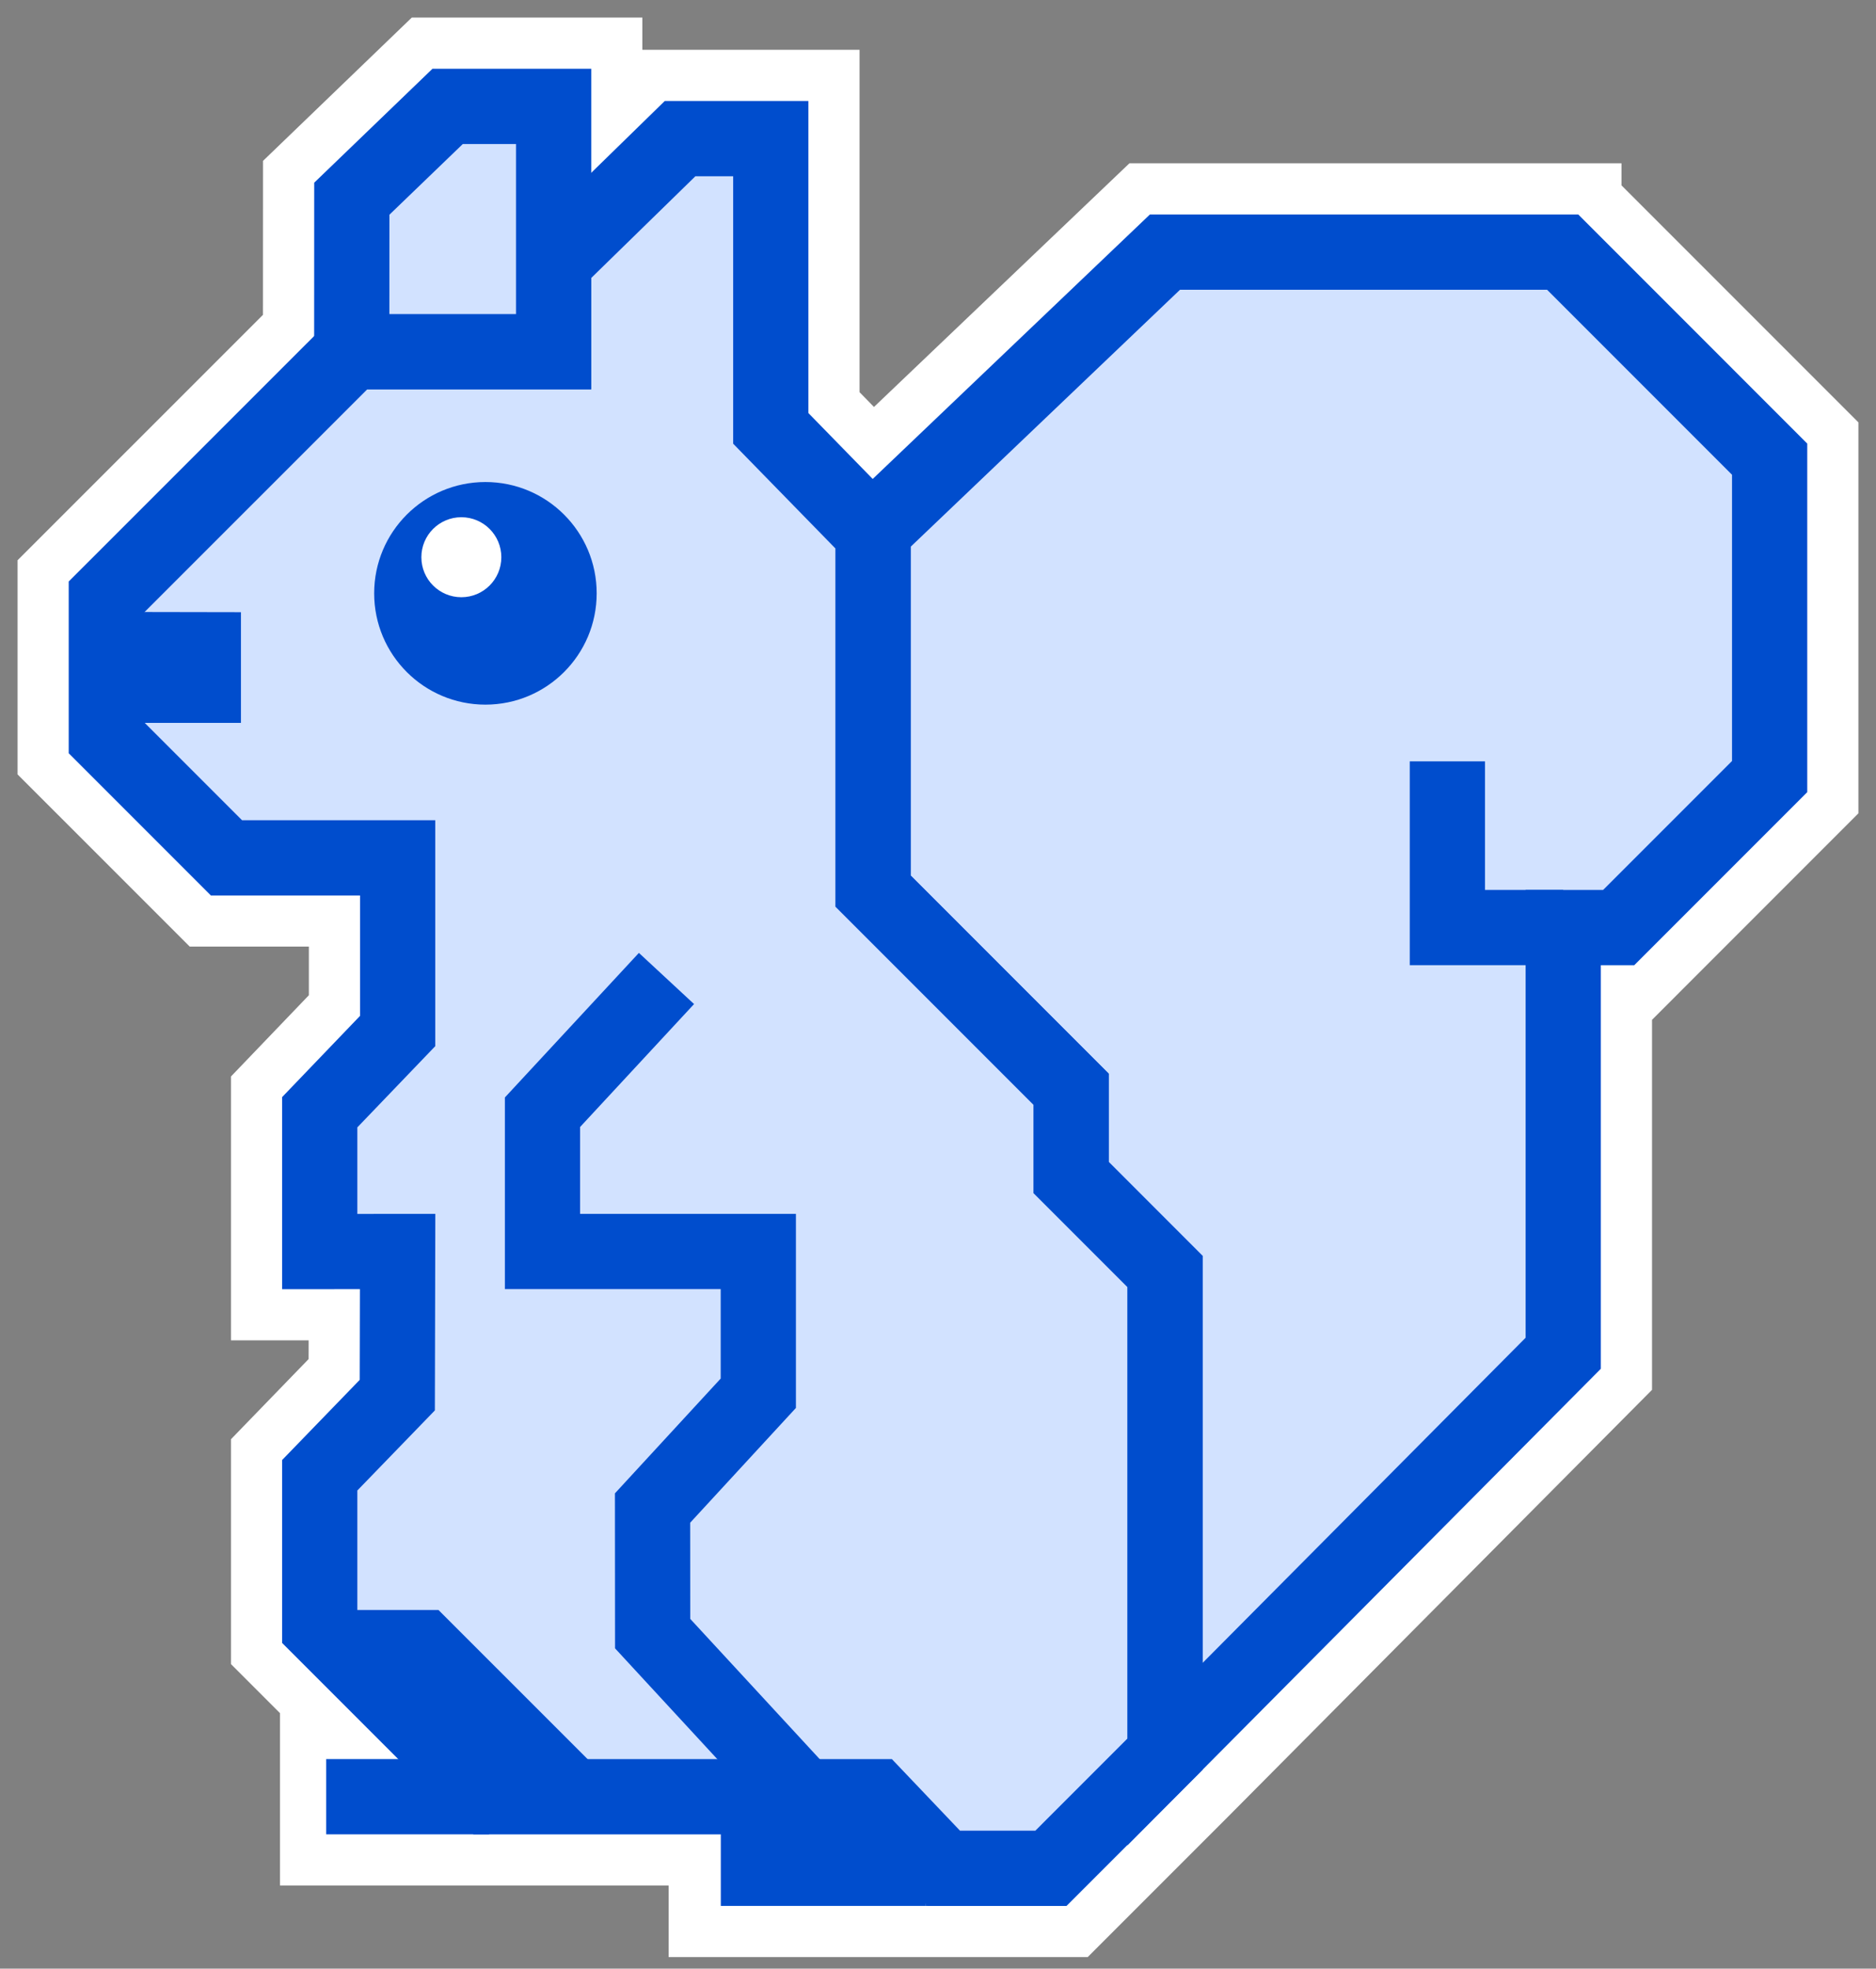 <svg width="102" height="107" viewBox="0 0 102 107" fill="none" xmlns="http://www.w3.org/2000/svg">
<rect x="0" y="0" width="102" height="107" fill="#808080" stroke="none"/>
<path d="M86.117 10.921H62.226L47.468 24.993L44.69 22.149V4.752H33.962L32.881 6.841V3H23.214L16.345 9.614L16.342 17.961L3 31.298V41.243L11.163 49.404H18.838V54.915L14.603 59.331V70.806H18.831L18.823 74.697L14.603 79.053V89.599L18.748 93.746L17.269 93.713V100.435H38.399V104.325H50.8H58.293L65.313 97.306L87.777 74.697V53.327L88.778 53.581L98.999 43.358V23.804L86.117 10.922V10.921ZM50.337 103.86H50.664L50.337 103.862V103.86Z" fill="white" stroke="white" stroke-width="4.09" stroke-miterlimit="10"/>
<path d="M96.217 24.957V42.208L88.01 50.415H84.994V73.552L63.339 95.345V69.105L58.237 64V59.202L47.469 48.432V28.84L63.339 13.704H84.965L96.217 24.957Z" fill="#D2E2FF" stroke="#004DCD" stroke-width="4.09" stroke-miterlimit="10"/>
<path d="M50.665 101.544H50.336" stroke="#004DCD" stroke-width="4.09" stroke-miterlimit="10"/>
<path d="M63.339 69.105V95.345L57.141 101.545H51.319L47.617 97.656H26.59L17.384 88.45V80.183L21.601 75.828L21.619 68.022L17.384 68.024V60.452L21.621 56.037V46.626H12.313L5.781 40.094V32.452L19.121 19.115H30.097V14.25L36.976 7.535H41.908V23.283L47.466 28.976V28.841V48.432L58.235 59.202V64.001L63.339 69.105Z" fill="#D2E2FF" stroke="#004DCD" stroke-width="4.09" stroke-miterlimit="10"/>
<path d="M50.339 101.544H39.191" stroke="#004DCD" stroke-width="4.09" stroke-miterlimit="10"/>
<path d="M26.592 97.654H17.734" stroke="#004DCD" stroke-width="4.09" stroke-miterlimit="10"/>
<path d="M30.101 5.783V19.115H19.125L19.128 10.8L24.338 5.783H30.101Z" fill="#D2E2FF" stroke="#004DCD" stroke-width="4.09" stroke-miterlimit="10"/>
<path d="M18.484 89.551H22.994L31.1 97.655" stroke="#004DCD" stroke-width="4.09" stroke-miterlimit="10"/>
<path d="M36.237 53.182L29.496 60.451V68.02H41.23V75.725L35.48 81.964L35.485 88.79L43.67 97.654" stroke="#004DCD" stroke-width="4.09" stroke-miterlimit="10"/>
<path d="M26.393 38.298C29.733 38.298 32.442 35.589 32.442 32.248C32.442 28.908 29.733 26.199 26.393 26.199C23.053 26.199 20.344 28.908 20.344 32.248C20.344 35.589 23.053 38.298 26.393 38.298Z" fill="#004DCD"/>
<path d="M25.084 32.46C26.285 32.46 27.258 31.487 27.258 30.286C27.258 29.086 26.285 28.112 25.084 28.112C23.884 28.112 22.91 29.086 22.91 30.286C22.91 31.487 23.884 32.46 25.084 32.46Z" fill="white"/>
<path d="M7.074 39.291H13.101V33.273L7.074 33.262V39.29V39.291Z" fill="#004DCD"/>
<path d="M84.993 50.414H78.695V41.381" stroke="#004DCD" stroke-width="4.09" stroke-miterlimit="10"/>
</svg>
